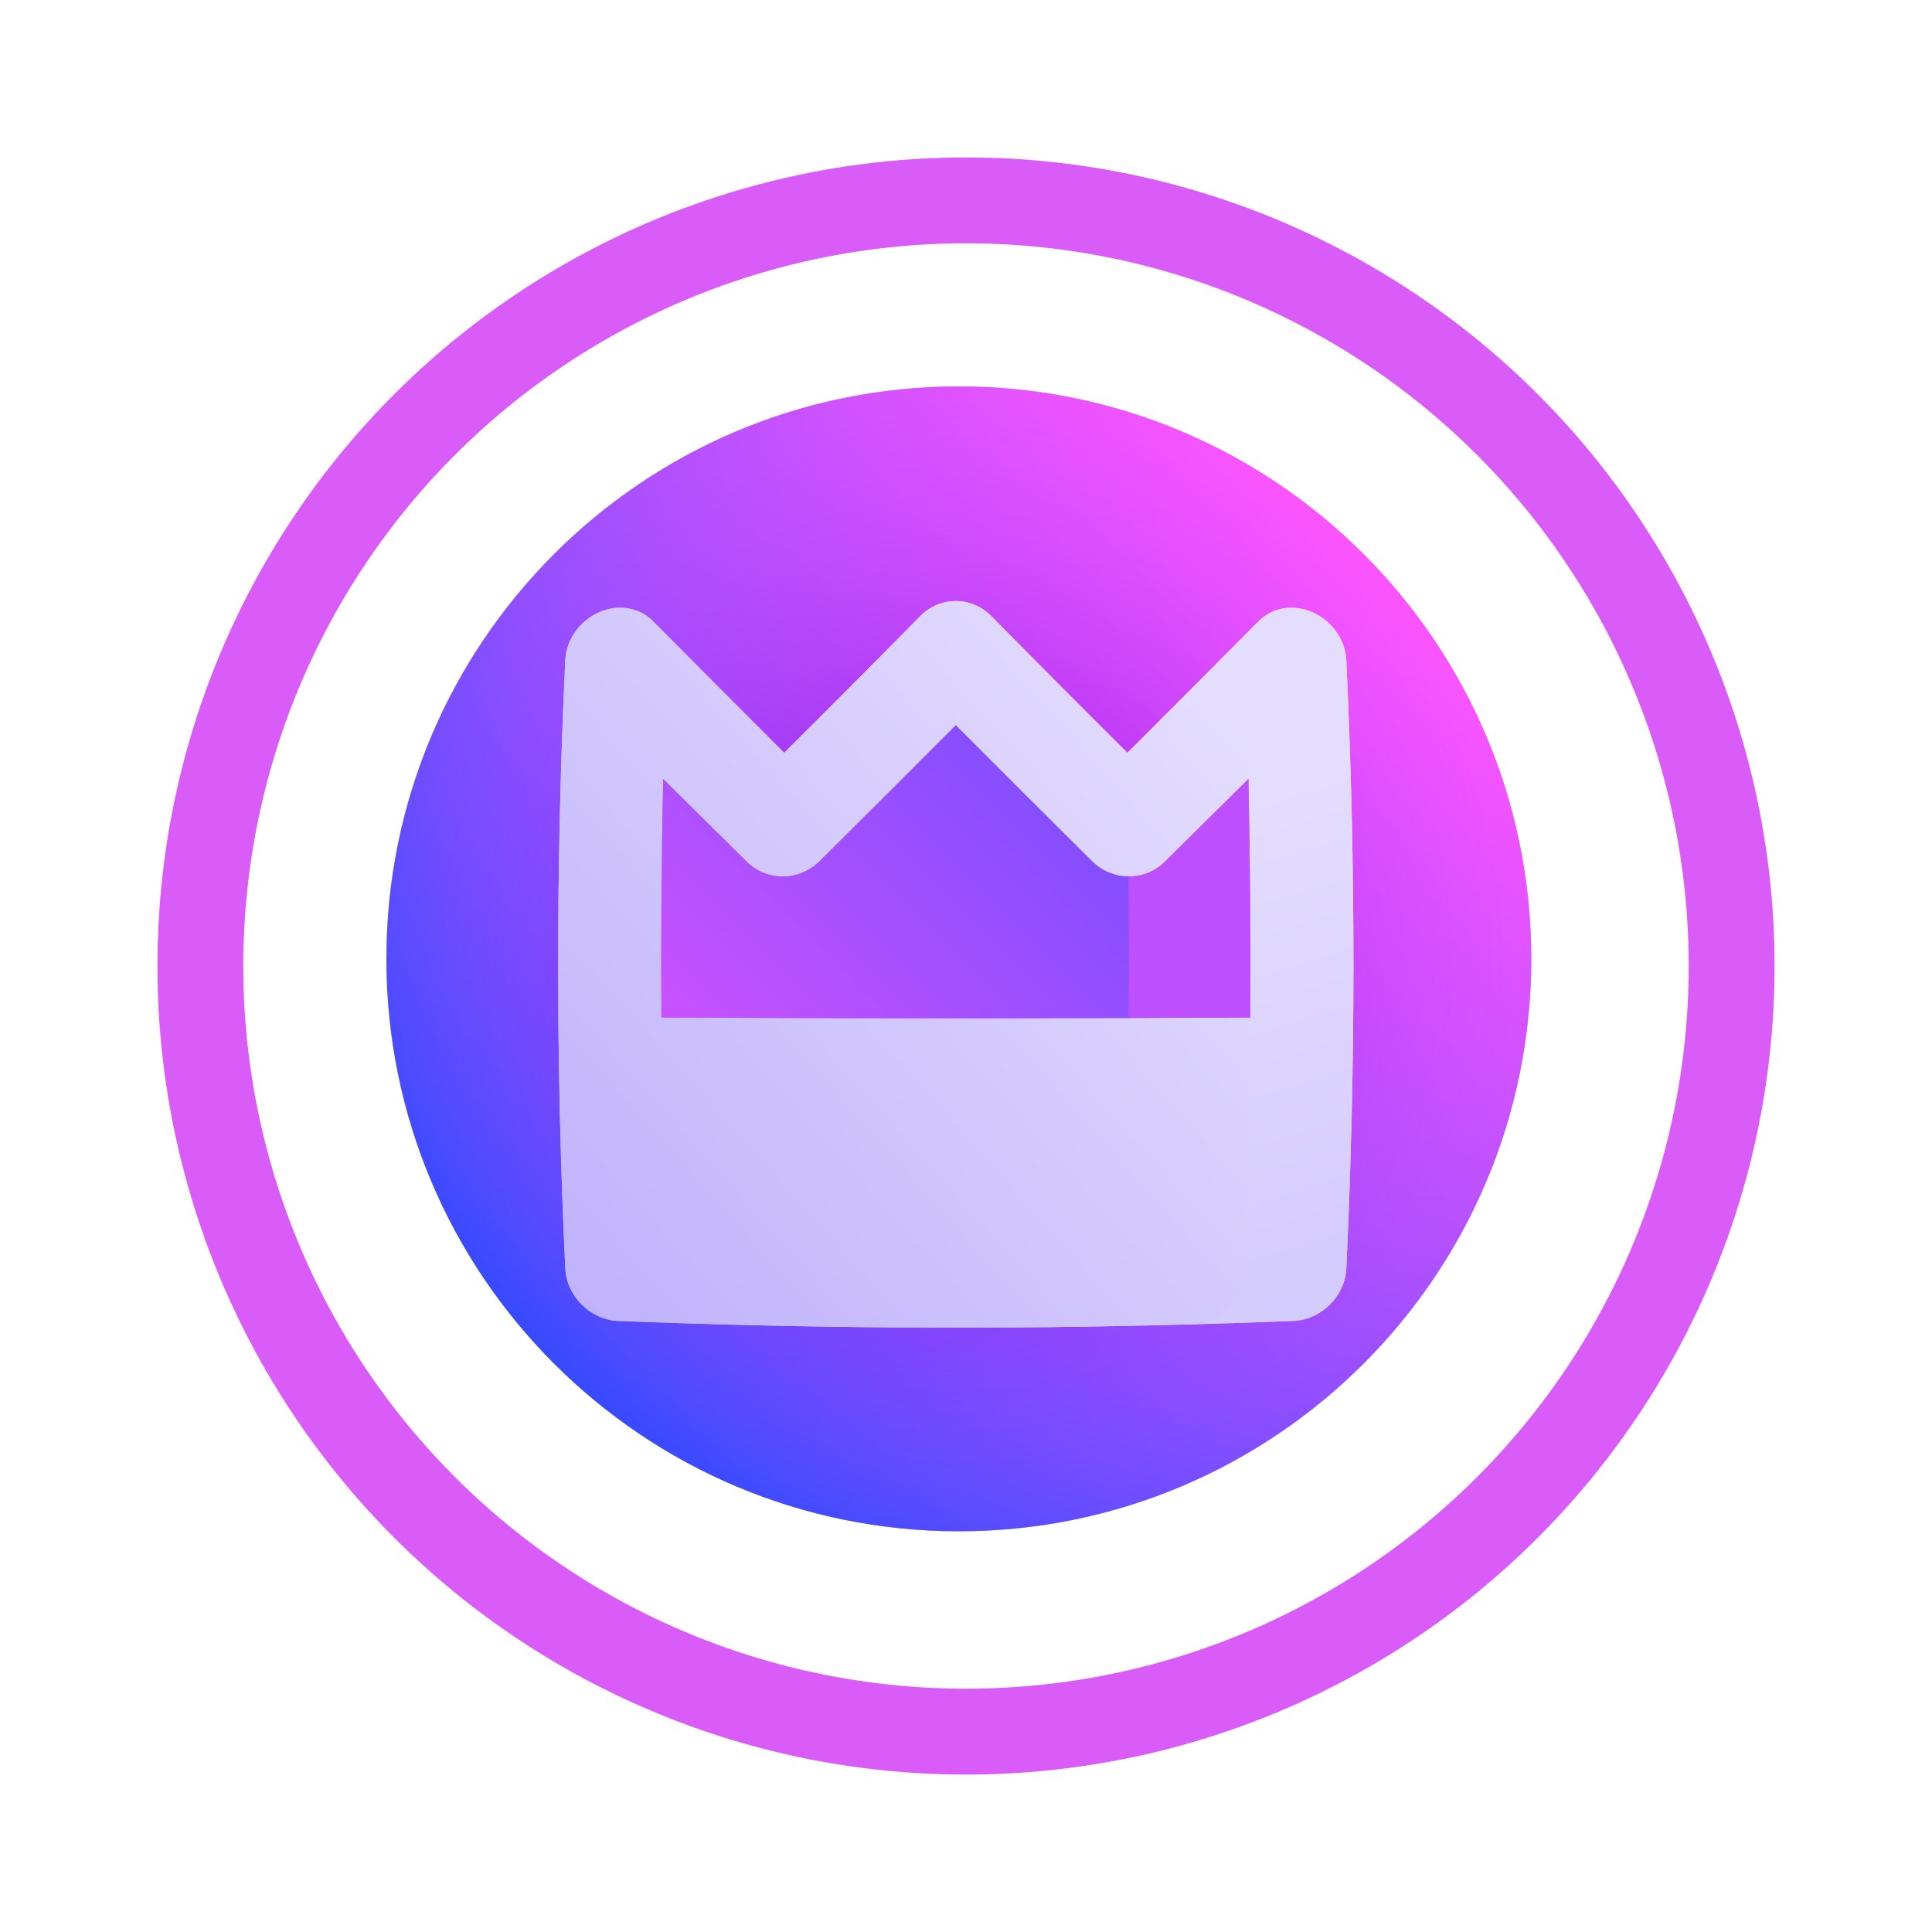 <svg width="135" height="135" viewBox="0 0 135 135" fill="none" xmlns="http://www.w3.org/2000/svg">
<path d="M67 107C89.091 107 107 89.091 107 67C107 44.909 89.091 27 67 27C44.909 27 27 44.909 27 67C27 89.091 44.909 107 67 107Z" fill="url(#paint0_linear)"/>
<path d="M67 107C89.091 107 107 89.091 107 67C107 44.909 89.091 27 67 27C44.909 27 27 44.909 27 67C27 89.091 44.909 107 67 107Z" fill="url(#paint1_radial)"/>
<path d="M77.114 90.426C73.639 92.504 70.19 94.566 66.788 96.587C63.386 94.566 59.938 92.504 56.462 90.426C51.391 87.394 46.263 84.328 41.139 81.305C40.952 71.662 40.952 62.019 41.139 52.376C46.255 49.358 51.376 46.296 56.438 43.269C59.922 41.186 63.379 39.119 66.788 37.094C70.19 39.115 73.638 41.177 77.114 43.255C82.185 46.287 87.313 49.353 92.437 52.376C92.624 62.019 92.624 71.662 92.437 81.305C87.313 84.328 82.185 87.394 77.114 90.426Z" stroke="white" stroke-width="8"/>
<g filter="url(#filter0_d)">
<circle cx="67.5" cy="67.5" r="53.5" stroke="#D95CF9" stroke-width="6"/>
</g>
<path d="M67 107C89.091 107 107 89.091 107 67C107 44.909 89.091 27 67 27C44.909 27 27 44.909 27 67C27 89.091 44.909 107 67 107Z" fill="url(#paint2_linear)"/>
<path d="M67 107C89.091 107 107 89.091 107 67C107 44.909 89.091 27 67 27C44.909 27 27 44.909 27 67C27 89.091 44.909 107 67 107Z" fill="url(#paint3_radial)"/>
<path d="M91.744 42.796C90.407 42.193 88.914 42.43 87.945 43.408C85.699 45.672 83.407 47.973 81.084 50.299C82.181 64.414 82.994 78.496 83.35 92.539C85.693 92.473 88.037 92.394 90.381 92.301C92.32 92.222 93.982 90.575 94.075 88.635C94.74 74.468 94.74 60.302 94.075 46.135C94.008 44.716 93.082 43.398 91.744 42.796Z" fill="url(#paint4_linear)"/>
<path d="M87.201 52.958C87.477 64.93 87.409 76.903 86.998 88.875C86.928 90.837 85.289 92.483 83.35 92.538C69.964 92.912 56.579 92.833 43.194 92.301C41.254 92.221 39.592 90.574 39.499 88.635C38.834 74.468 38.834 60.302 39.499 46.135C39.566 44.715 40.492 43.398 41.828 42.796C43.167 42.193 44.66 42.43 45.629 43.408C48.615 46.418 51.682 49.493 54.796 52.605C57.996 49.421 61.177 46.227 64.304 43.052C65.686 41.649 67.888 41.649 69.27 43.052C72.398 46.227 75.578 49.421 78.778 52.605C79.55 51.834 80.319 51.065 81.084 50.299C82.087 49.313 83.593 49.049 84.924 49.627C85.384 49.827 85.793 50.114 86.135 50.463C86.781 51.127 87.179 52.017 87.201 52.958Z" fill="url(#paint5_linear)"/>
<path d="M91.744 42.796C90.407 42.193 88.914 42.43 87.945 43.408C85.699 45.672 83.407 47.973 81.084 50.299C82.181 64.414 82.994 78.496 83.35 92.539C85.693 92.473 88.037 92.394 90.381 92.301C92.32 92.222 93.982 90.575 94.075 88.635C94.74 74.468 94.74 60.302 94.075 46.135C94.008 44.716 93.082 43.398 91.744 42.796Z" fill="url(#paint6_linear)"/>
<path d="M87.201 52.958C87.477 64.93 87.409 76.903 86.998 88.875C86.928 90.837 85.289 92.483 83.35 92.538C69.964 92.912 56.579 92.833 43.194 92.301C41.254 92.221 39.592 90.574 39.499 88.635C38.834 74.468 38.834 60.302 39.499 46.135C39.566 44.715 40.492 43.398 41.828 42.796C43.167 42.193 44.66 42.43 45.629 43.408C48.615 46.418 51.682 49.493 54.796 52.605C57.996 49.421 61.177 46.227 64.304 43.052C65.686 41.649 67.888 41.649 69.27 43.052C72.398 46.227 75.578 49.421 78.778 52.605C79.55 51.834 80.319 51.065 81.084 50.299C82.087 49.313 83.593 49.049 84.924 49.627C85.384 49.827 85.793 50.114 86.135 50.463C86.781 51.127 87.179 52.017 87.201 52.958Z" fill="url(#paint7_linear)"/>
<path d="M81.39 60.221C80.695 60.91 79.779 61.252 78.862 61.248C77.272 62.888 75.674 64.535 74.074 66.186C75.677 67.839 77.278 69.489 78.873 71.132C81.701 71.124 84.529 71.112 87.357 71.099C87.389 65.545 87.349 59.992 87.233 54.438C85.304 56.348 83.353 58.278 81.39 60.221Z" fill="#BE4FFE"/>
<path d="M76.32 60.193C73.126 57.025 69.938 53.846 66.787 50.683C63.637 53.846 60.448 57.025 57.254 60.193C55.845 61.591 53.577 61.598 52.185 60.221C50.221 58.278 48.271 56.348 46.341 54.438C46.226 59.992 46.185 65.545 46.218 71.098C57.103 71.152 67.988 71.163 78.872 71.131C78.884 67.837 78.88 64.542 78.862 61.248C77.945 61.243 77.025 60.892 76.32 60.193Z" fill="url(#paint8_linear)"/>
<path d="M81.39 60.221C80.695 60.91 79.779 61.252 78.862 61.248C77.272 62.888 75.674 64.535 74.074 66.186C75.677 67.839 77.278 69.489 78.873 71.132C81.701 71.124 84.529 71.112 87.357 71.099C87.389 65.545 87.349 59.992 87.233 54.438C85.304 56.348 83.353 58.278 81.39 60.221Z" fill="#BE4FFE"/>
<path d="M76.32 60.193C73.126 57.025 69.938 53.846 66.787 50.683C63.637 53.846 60.448 57.025 57.254 60.193C55.845 61.591 53.577 61.598 52.185 60.221C50.221 58.278 48.271 56.348 46.341 54.438C46.226 59.992 46.185 65.545 46.218 71.098C57.103 71.152 67.988 71.163 78.872 71.131C78.884 67.837 78.88 64.542 78.862 61.248C77.945 61.243 77.025 60.892 76.32 60.193Z" fill="url(#paint9_linear)"/>
<defs>
<filter id="filter0_d" x="0" y="0" width="135" height="135" filterUnits="userSpaceOnUse" color-interpolation-filters="sRGB">
<feFlood flood-opacity="0" result="BackgroundImageFix"/>
<feColorMatrix in="SourceAlpha" type="matrix" values="0 0 0 0 0 0 0 0 0 0 0 0 0 0 0 0 0 0 127 0" result="hardAlpha"/>
<feOffset/>
<feGaussianBlur stdDeviation="5.5"/>
<feColorMatrix type="matrix" values="0 0 0 0 0.937 0 0 0 0 0.325 0 0 0 0 1 0 0 0 1 0"/>
<feBlend mode="normal" in2="BackgroundImageFix" result="effect1_dropShadow"/>
<feBlend mode="normal" in="SourceGraphic" in2="effect1_dropShadow" result="shape"/>
</filter>
<linearGradient id="paint0_linear" x1="38.716" y1="95.284" x2="95.284" y2="38.716" gradientUnits="userSpaceOnUse">
<stop stop-color="#00718A"/>
<stop offset="0" stop-color="#BCBCBC"/>
<stop offset="1" stop-color="#B9B9B9"/>
</linearGradient>
<radialGradient id="paint1_radial" cx="0" cy="0" r="1" gradientUnits="userSpaceOnUse" gradientTransform="translate(36.5 107) rotate(-50.947) scale(136.499)">
<stop stop-color="#969696" stop-opacity="0.8"/>
<stop offset="0.109" stop-color="#CDCDCD" stop-opacity="0.713"/>
<stop offset="0.339" stop-color="#E3E3E3" stop-opacity="0.541"/>
<stop offset="0.603" stop-color="white" stop-opacity="0.318"/>
<stop offset="0.952" stop-color="#E6E6E6" stop-opacity="0.039"/>
<stop offset="1" stop-color="#33FFFF" stop-opacity="0"/>
<stop offset="1" stop-color="#F4F4F4" stop-opacity="0"/>
</radialGradient>
<linearGradient id="paint2_linear" x1="38.716" y1="95.284" x2="95.284" y2="38.715" gradientUnits="userSpaceOnUse">
<stop stop-color="#364AFF"/>
<stop offset="1" stop-color="#FC54FF"/>
</linearGradient>
<radialGradient id="paint3_radial" cx="0" cy="0" r="1" gradientUnits="userSpaceOnUse" gradientTransform="translate(67 67) scale(40)">
<stop offset="0.095" stop-color="#8D00DB" stop-opacity="0.66"/>
<stop offset="0.282" stop-color="#9F0DE1" stop-opacity="0.523"/>
<stop offset="0.654" stop-color="#CC30F0" stop-opacity="0.252"/>
<stop offset="1" stop-color="#FC54FF" stop-opacity="0"/>
</radialGradient>
<linearGradient id="paint4_linear" x1="61.114" y1="162.176" x2="132.615" y2="141.956" gradientUnits="userSpaceOnUse">
<stop stop-color="#8569F9"/>
<stop offset="1" stop-color="white"/>
</linearGradient>
<linearGradient id="paint5_linear" x1="-32.6" y1="163.377" x2="105.83" y2="24.948" gradientUnits="userSpaceOnUse">
<stop stop-color="#8569F9"/>
<stop offset="1" stop-color="white"/>
</linearGradient>
<linearGradient id="paint6_linear" x1="84.5" y1="90" x2="75" y2="59.5" gradientUnits="userSpaceOnUse">
<stop stop-color="#D5CCFE"/>
<stop offset="1" stop-color="#E4DDFE"/>
</linearGradient>
<linearGradient id="paint7_linear" x1="-32.6" y1="163.377" x2="124.5" y2="22.5" gradientUnits="userSpaceOnUse">
<stop stop-color="#8569F9"/>
<stop offset="1" stop-color="white"/>
</linearGradient>
<linearGradient id="paint8_linear" x1="36.819" y1="88.573" x2="84.485" y2="40.907" gradientUnits="userSpaceOnUse">
<stop stop-color="#F654FF"/>
<stop offset="1" stop-color="#594BFF"/>
</linearGradient>
<linearGradient id="paint9_linear" x1="36.819" y1="88.573" x2="84.485" y2="40.907" gradientUnits="userSpaceOnUse">
<stop stop-color="#F654FF"/>
<stop offset="1" stop-color="#594BFF"/>
</linearGradient>
</defs>
</svg>
